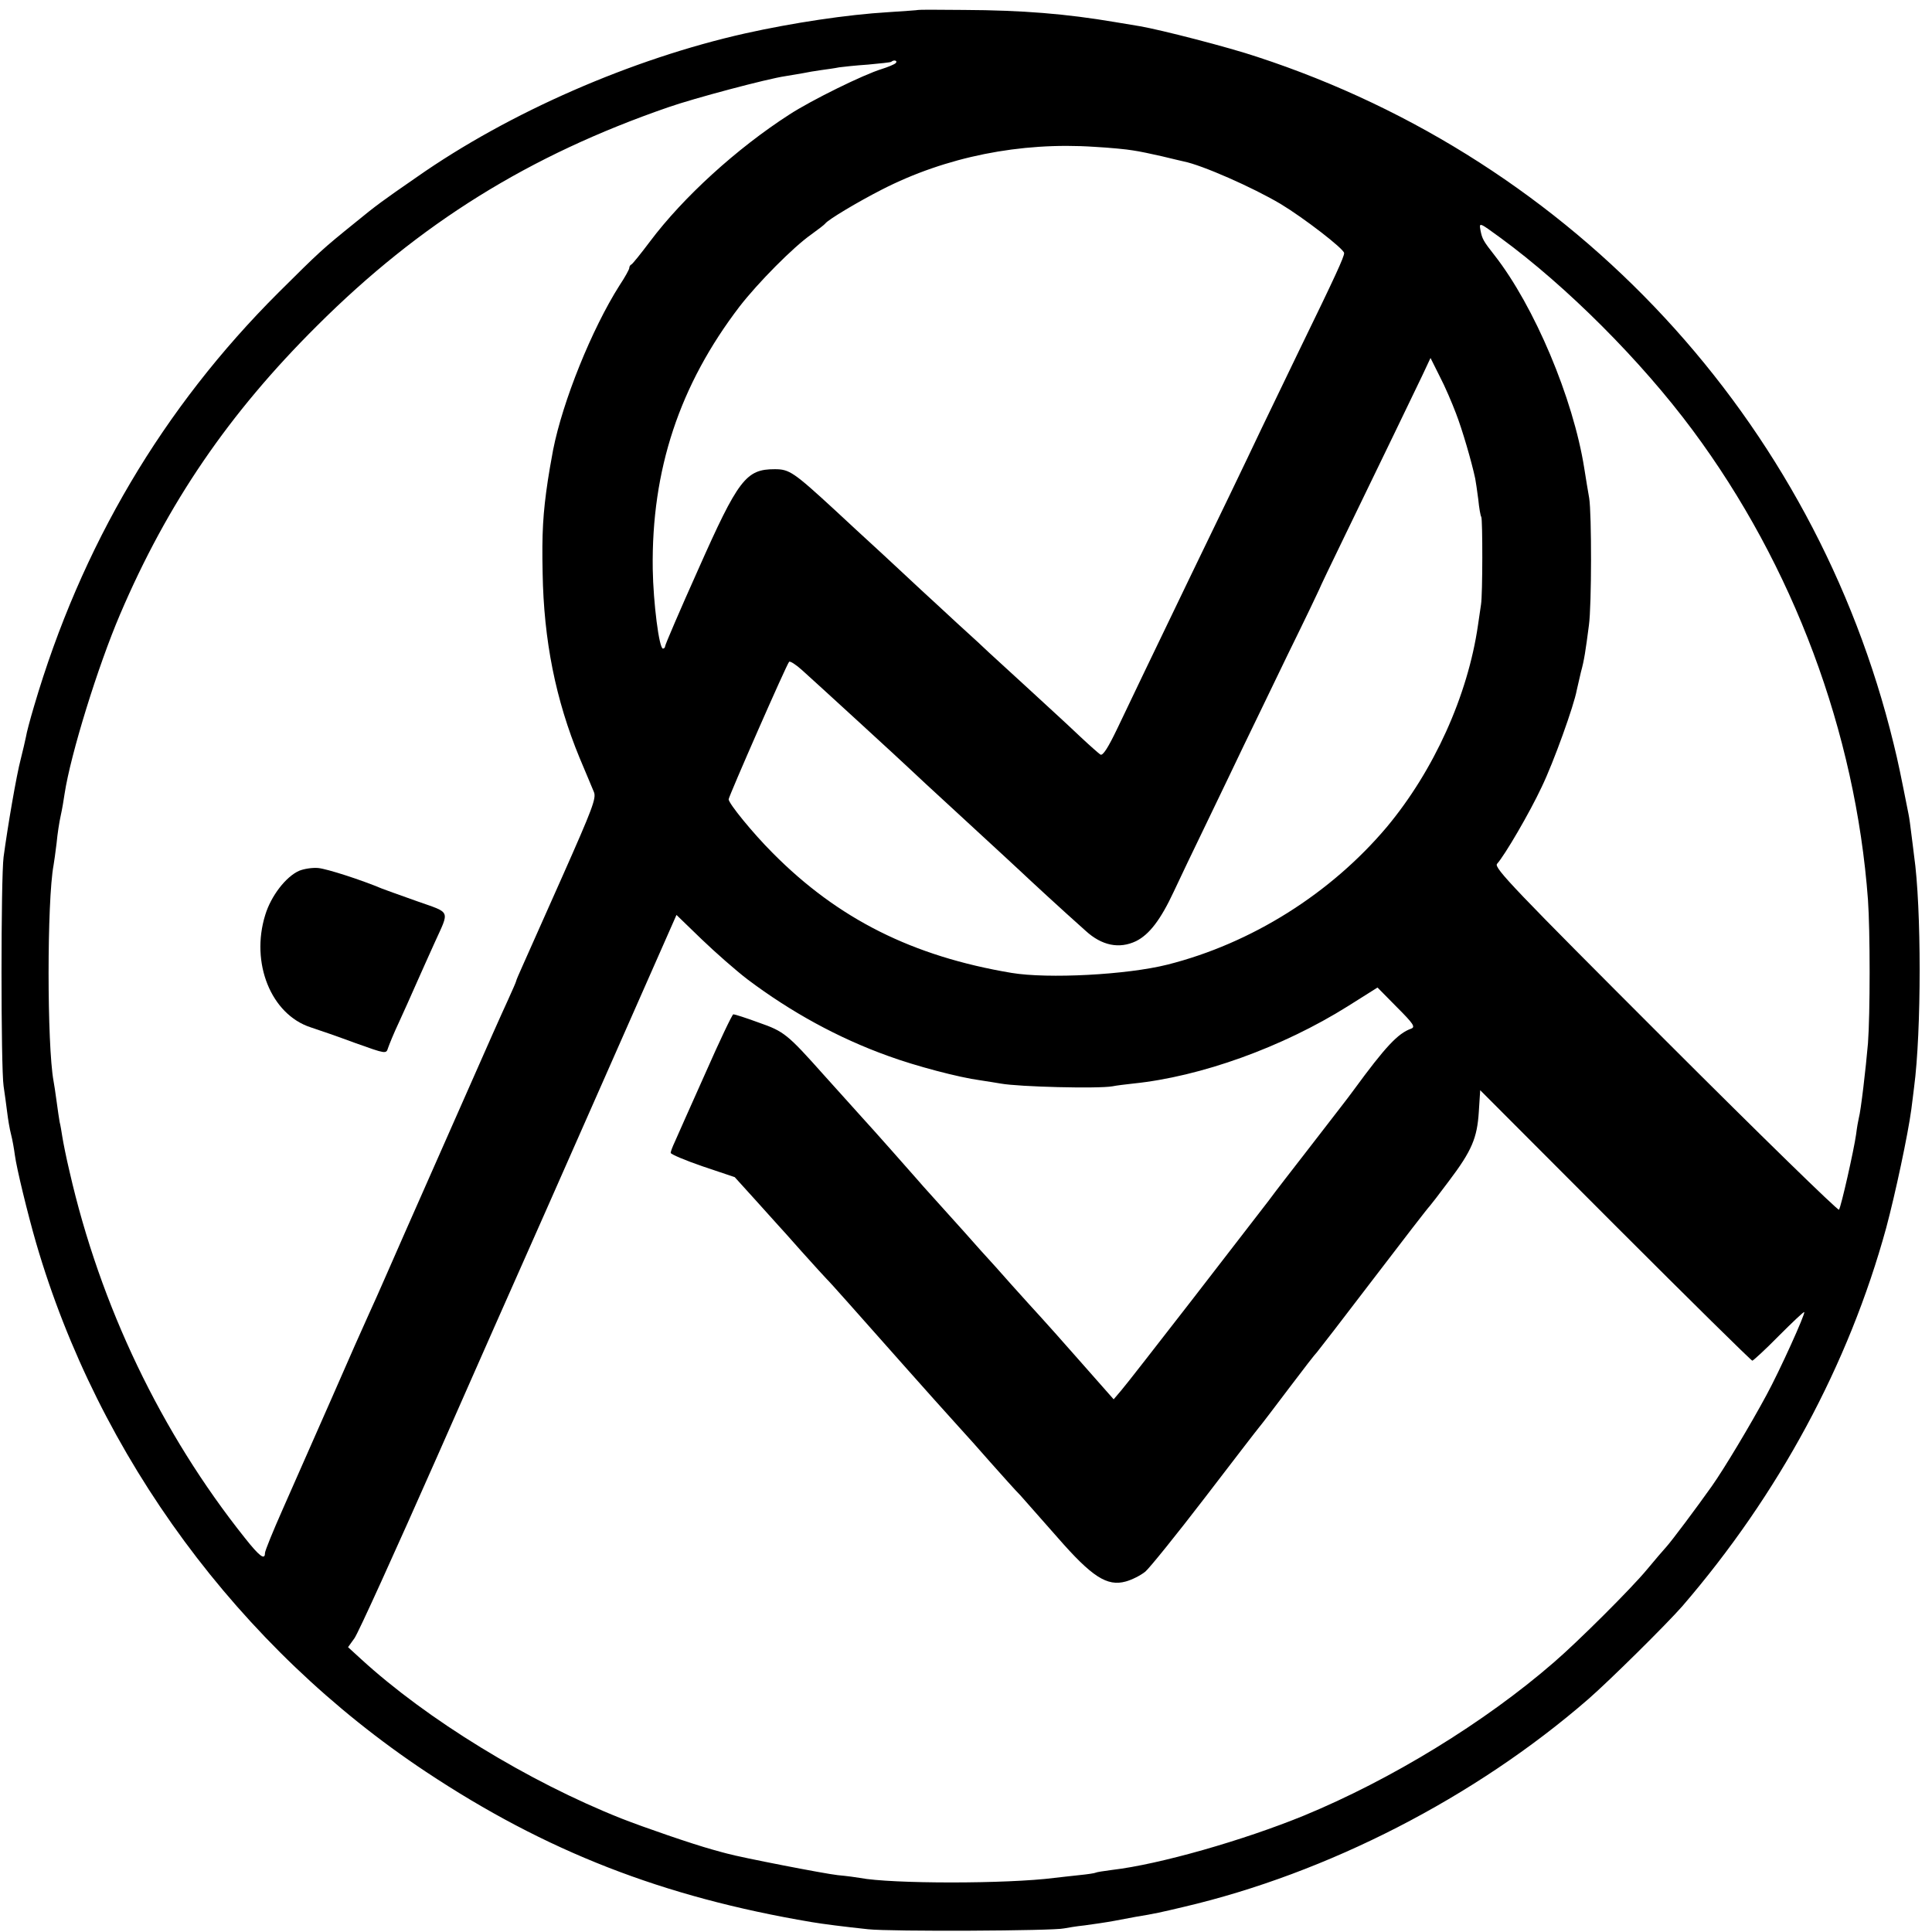 <?xml version="1.0" standalone="no"?>
<!DOCTYPE svg PUBLIC "-//W3C//DTD SVG 20010904//EN"
 "http://www.w3.org/TR/2001/REC-SVG-20010904/DTD/svg10.dtd">
<svg version="1.0" xmlns="http://www.w3.org/2000/svg"
 width="700pt" height="700pt" viewBox="0 0 700 700"
 preserveAspectRatio="xMidYMid meet">
<g transform="translate(0,700) scale(0.1,-0.1)"
fill="#000000" stroke="none">
<path d="M3327 6964 c-1 -1 -49 -4 -107 -8 -152 -9 -349 -39 -520 -77 -410
-92 -855 -286 -1189 -520 -126 -87 -149 -104 -221 -163 -125 -101 -130 -106
-281 -256 -419 -418 -715 -918 -886 -1500 -14 -47 -27 -96 -29 -110 -3 -14
-11 -50 -19 -81 -15 -56 -47 -242 -62 -354 -10 -76 -10 -763 0 -830 4 -27 10
-70 13 -95 3 -25 9 -61 14 -80 5 -19 11 -53 14 -76 6 -46 46 -211 77 -318 226
-775 735 -1466 1413 -1916 434 -288 857 -453 1396 -544 41 -7 120 -17 205 -26
81 -9 673 -6 710 3 11 2 45 8 75 11 30 4 78 11 105 16 28 5 64 12 80 15 68 11
94 17 174 36 521 122 1055 396 1466 753 79 69 282 270 340 336 349 405 603
875 739 1371 33 123 79 339 91 429 3 25 8 61 10 80 27 203 27 653 0 840 -2 19
-7 55 -10 80 -3 25 -7 56 -10 70 -29 146 -37 186 -54 255 -286 1174 -1157
2113 -2306 2489 -104 35 -349 98 -425 111 -19 3 -60 10 -90 15 -177 30 -335
43 -548 44 -90 1 -164 1 -165 0z m-82 -193 c-6 -5 -28 -14 -50 -21 -66 -20
-255 -113 -335 -165 -191 -123 -385 -300 -505 -460 -33 -44 -63 -81 -67 -83
-5 -2 -8 -8 -8 -13 0 -5 -16 -34 -36 -64 -100 -158 -205 -418 -240 -595 -11
-61 -14 -77 -19 -110 -18 -120 -22 -193 -19 -335 4 -245 47 -460 134 -671 23
-54 46 -110 52 -124 9 -22 -6 -61 -112 -300 -67 -151 -133 -299 -146 -328 -13
-29 -24 -54 -24 -57 0 -2 -13 -32 -29 -67 -36 -79 -35 -76 -241 -543 -95 -214
-187 -424 -205 -465 -18 -41 -44 -100 -58 -130 -14 -30 -76 -170 -137 -310
-62 -140 -141 -320 -176 -399 -35 -79 -64 -150 -64 -158 0 -27 -20 -12 -73 55
-303 380 -524 841 -635 1327 -12 50 -23 106 -26 125 -3 19 -7 44 -10 55 -2 11
-7 45 -11 75 -4 30 -9 63 -11 73 -24 131 -24 653 0 782 2 11 7 47 11 80 3 33
10 78 15 100 5 22 11 58 14 79 22 144 121 463 201 650 172 403 394 728 714
1046 373 372 768 617 1271 791 94 33 362 104 425 113 23 4 52 9 65 11 14 3 43
8 65 11 22 3 51 7 65 10 14 2 61 7 105 10 44 4 82 8 84 10 10 9 25 4 16 -5z
m860 -316 c22 -3 69 -13 104 -21 36 -9 72 -17 80 -19 66 -13 250 -94 351 -154
83 -50 230 -163 230 -178 0 -14 -30 -80 -163 -353 -46 -96 -107 -222 -135
-280 -62 -131 -157 -328 -255 -530 -148 -307 -220 -457 -268 -558 -34 -71 -53
-101 -62 -96 -6 4 -39 33 -71 63 -33 31 -67 63 -76 71 -9 8 -65 60 -125 115
-60 55 -119 109 -131 120 -11 11 -63 59 -115 106 -52 48 -110 102 -130 120
-20 19 -85 79 -144 134 -60 55 -136 125 -169 156 -151 139 -166 149 -219 149
-104 0 -132 -36 -278 -365 -66 -147 -119 -271 -119 -276 0 -5 -4 -9 -8 -9 -14
0 -35 166 -37 288 -5 360 97 667 315 952 66 85 193 214 260 261 25 18 47 35
50 39 10 14 117 78 205 123 232 119 503 173 770 155 55 -3 118 -9 140 -13z
m1332 -317 c240 -176 509 -445 696 -697 364 -490 590 -1094 635 -1701 8 -113
8 -414 0 -520 -8 -93 -26 -246 -33 -270 -2 -8 -7 -35 -10 -60 -8 -57 -54 -261
-62 -273 -3 -5 -286 271 -629 614 -545 545 -622 625 -610 639 28 31 118 185
162 279 43 89 117 295 127 351 3 14 10 43 15 65 12 43 17 78 29 170 10 72 10
404 1 460 -4 22 -12 71 -18 109 -40 253 -181 587 -325 771 -41 52 -45 60 -51
91 -5 29 -5 29 73 -28z m-162 -635 c23 -59 57 -176 70 -237 2 -10 7 -44 11
-75 3 -31 8 -60 11 -64 5 -9 5 -281 -1 -317 -2 -14 -7 -47 -11 -75 -37 -256
-160 -527 -330 -731 -203 -241 -490 -422 -795 -499 -147 -37 -433 -52 -565
-30 -358 60 -628 195 -865 434 -73 73 -160 180 -160 195 0 10 210 489 219 498
3 4 25 -10 47 -30 48 -43 369 -337 400 -367 11 -11 72 -67 135 -125 213 -196
233 -215 260 -240 23 -22 143 -133 233 -213 58 -53 121 -66 182 -37 48 24 89
77 137 180 19 41 74 156 122 255 48 99 107 223 132 275 25 52 97 200 159 329
63 128 114 235 114 236 0 2 43 92 96 201 135 278 241 498 277 573 l30 64 33
-66 c19 -36 45 -97 59 -134z m-2566 -2052 c157 -118 328 -212 509 -277 98 -36
257 -78 333 -88 25 -4 59 -9 75 -12 67 -12 351 -19 404 -10 14 3 48 7 75 10
246 25 542 132 778 280 l108 68 70 -71 c60 -60 68 -72 52 -78 -48 -17 -93 -65
-208 -222 -11 -15 -32 -43 -47 -62 -15 -19 -68 -88 -119 -154 -51 -66 -116
-149 -143 -186 -28 -36 -153 -198 -278 -360 -125 -161 -240 -309 -255 -326
l-28 -33 -120 136 c-66 75 -131 148 -145 163 -14 15 -61 67 -105 116 -44 50
-82 92 -85 95 -3 3 -41 45 -85 95 -44 49 -97 108 -117 130 -20 22 -45 50 -56
63 -38 43 -147 167 -202 227 -30 33 -91 101 -135 150 -132 148 -144 158 -236
190 -46 17 -87 30 -92 30 -4 0 -50 -97 -102 -215 -53 -118 -102 -229 -110
-247 -8 -17 -15 -35 -15 -40 0 -5 52 -27 116 -49 l116 -39 77 -85 c42 -47 78
-87 81 -90 3 -3 41 -45 85 -95 44 -49 85 -94 91 -100 9 -8 102 -113 290 -325
56 -63 146 -164 188 -210 23 -25 75 -83 116 -130 41 -46 89 -100 107 -118 17
-19 78 -88 135 -153 124 -142 179 -178 247 -159 22 6 54 22 71 36 16 14 113
134 215 267 102 133 191 249 198 257 7 8 55 71 107 140 52 69 97 127 101 130
3 3 95 122 204 265 109 143 201 262 205 265 3 3 34 43 69 90 84 111 103 157
109 252 l5 78 489 -490 c270 -270 493 -490 497 -490 3 0 47 40 96 90 49 49 90
88 92 86 5 -5 -89 -213 -137 -301 -57 -106 -154 -268 -198 -330 -56 -79 -145
-198 -165 -220 -10 -11 -42 -48 -70 -82 -57 -69 -251 -262 -337 -336 -251
-218 -590 -425 -905 -555 -220 -90 -524 -177 -695 -197 -30 -4 -57 -8 -60 -10
-3 -2 -30 -6 -60 -9 -30 -3 -71 -8 -90 -10 -170 -22 -591 -22 -705 0 -11 2
-47 7 -80 10 -47 5 -350 64 -400 78 -5 1 -30 8 -55 15 -72 20 -244 79 -328
112 -338 134 -705 359 -944 578 l-47 43 23 32 c13 17 148 315 301 661 153 347
290 657 305 690 15 33 147 332 294 665 l267 605 91 -88 c50 -48 125 -114 167
-146z"/>
<path d="M1084 3845 c-48 -21 -102 -91 -123 -160 -54 -174 21 -360 164 -407
28 -9 100 -34 162 -57 112 -40 112 -40 119 -18 4 12 21 54 39 92 18 39 47 104
65 145 18 41 48 107 65 145 54 119 60 106 -62 149 -60 21 -117 42 -128 46 -76
32 -200 72 -232 75 -21 2 -52 -3 -69 -10z"/>
</g>
</svg>
